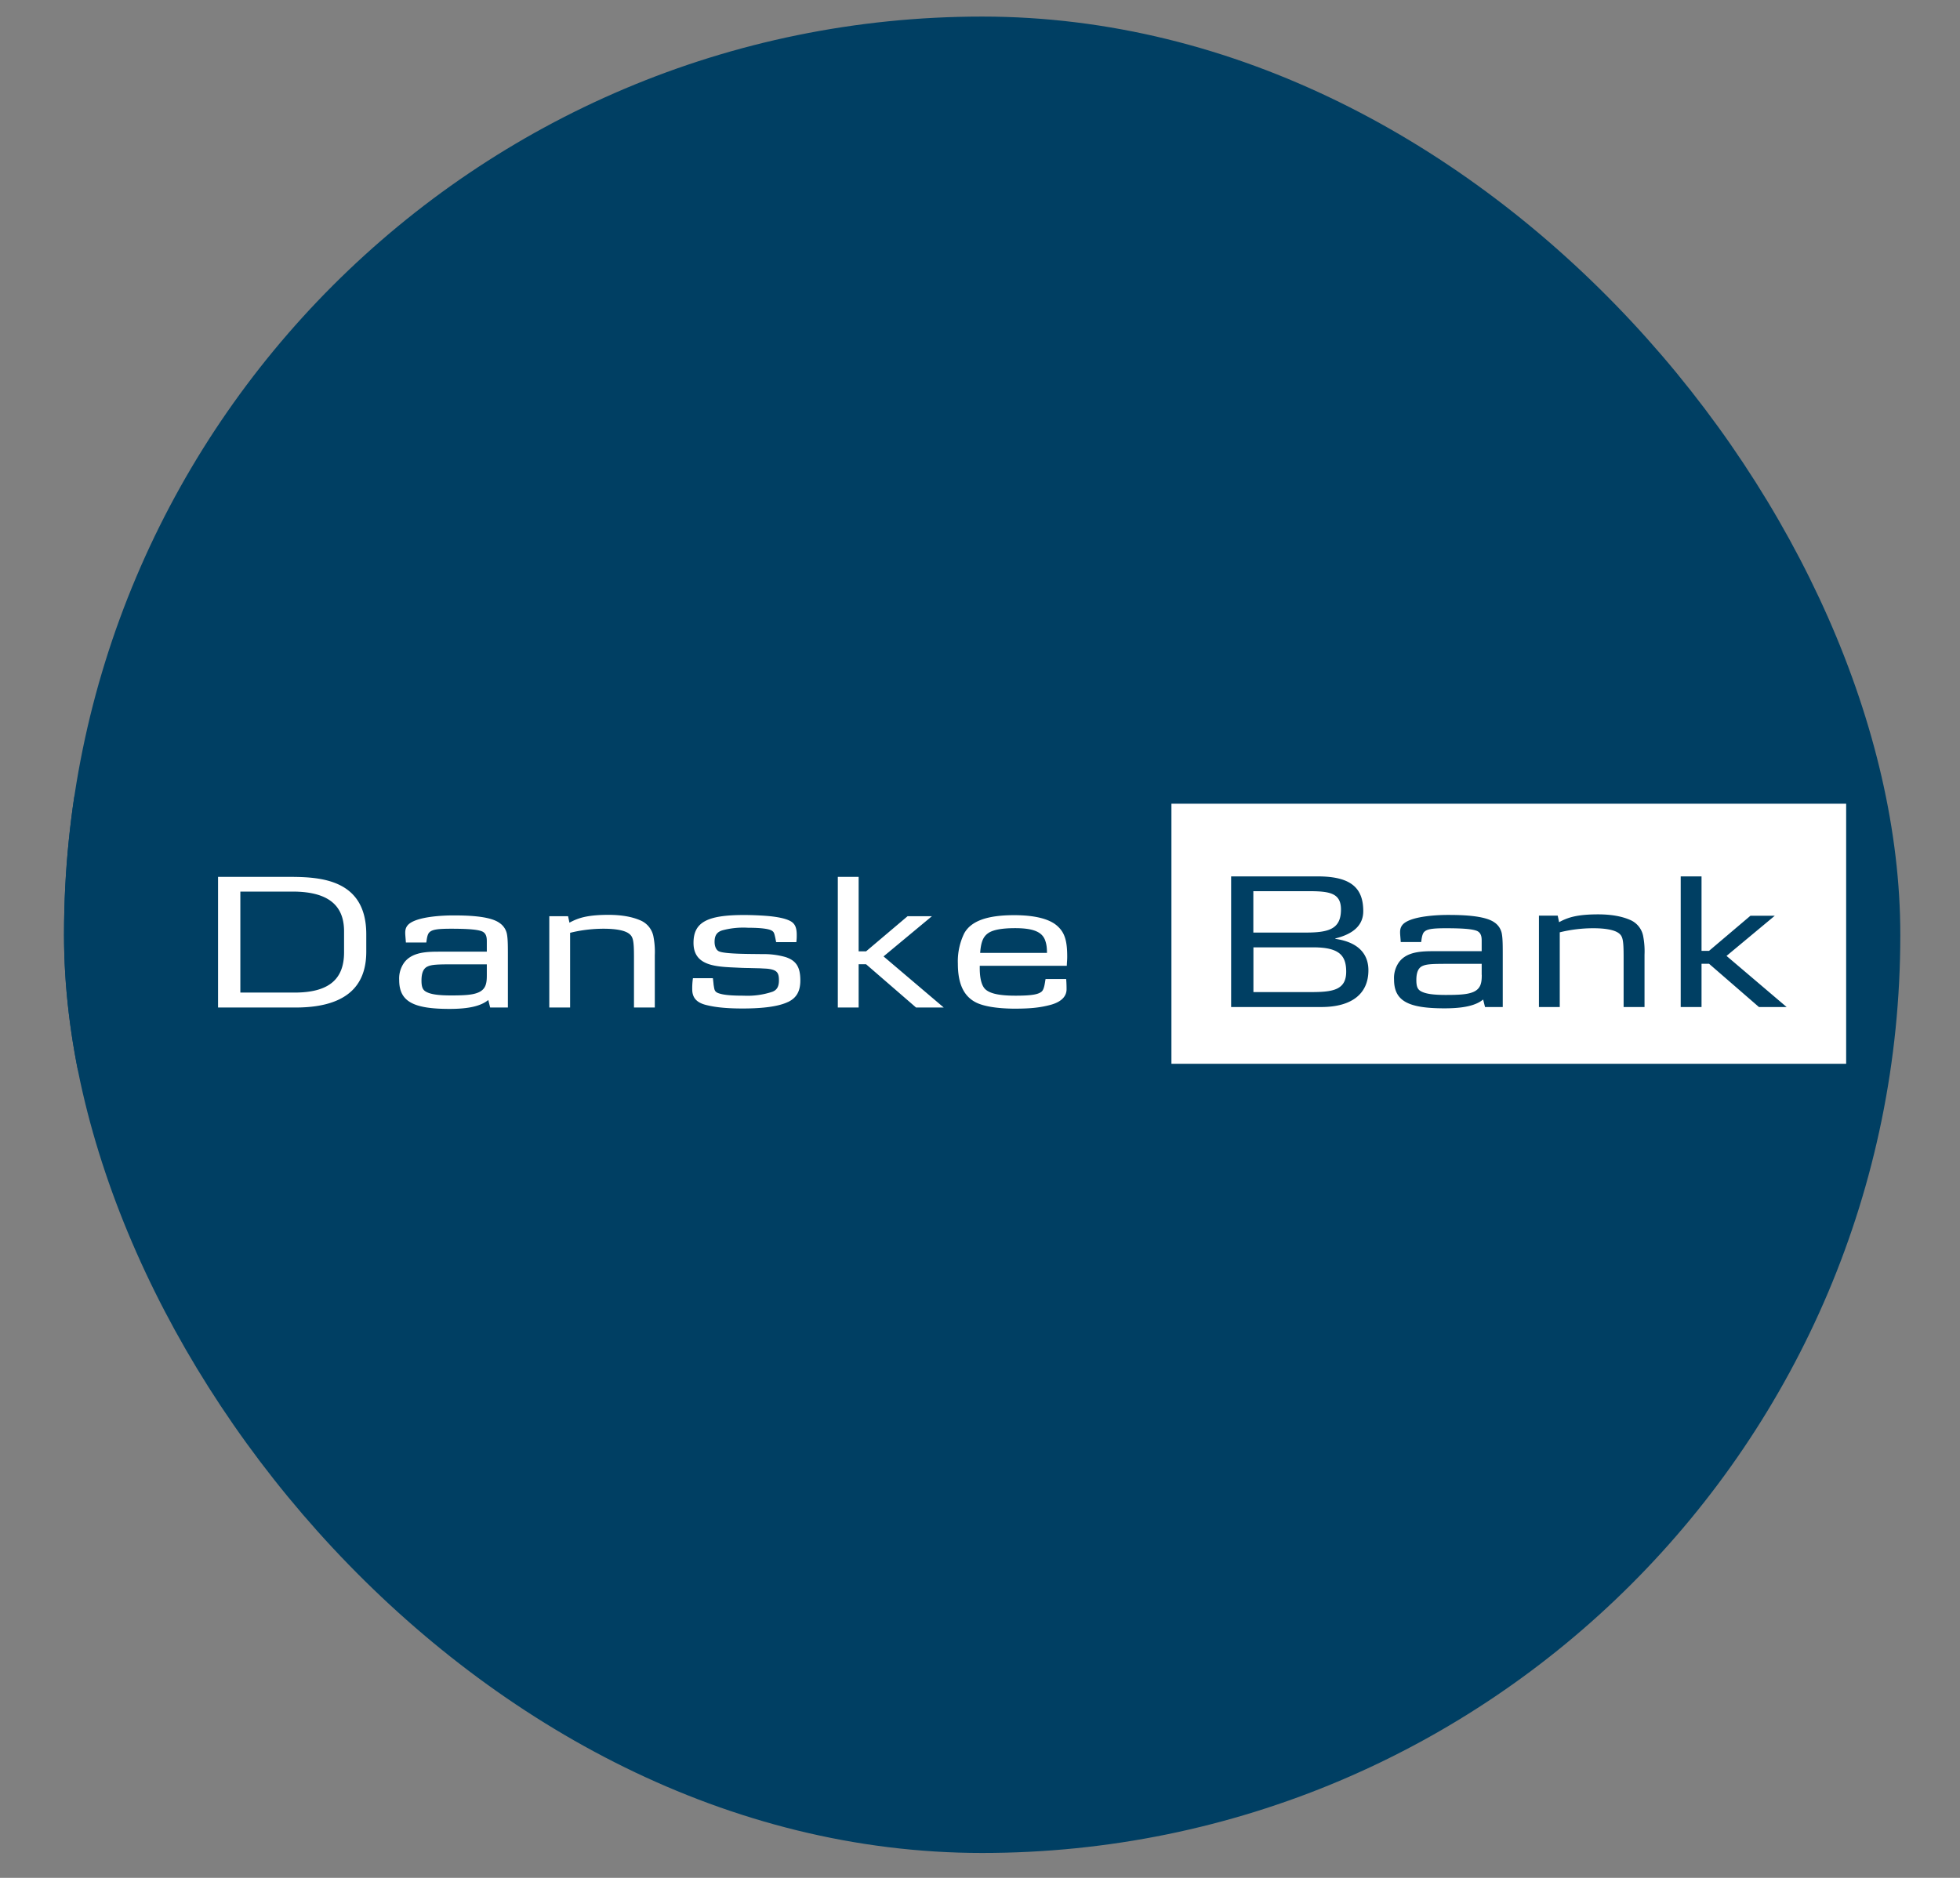 <svg width="24" height="23" fill="none" xmlns="http://www.w3.org/2000/svg"><rect width="100%" height="100%" fill="#808080" stroke="none"/><g clip-path="url(#a)"><rect x=".784" y=".203" width="22.485" height="22.492" rx="11.242" fill="#003F63"/><g clip-path="url(#b)" fill-rule="evenodd" clip-rule="evenodd"><path d="M14.253 13.108h8.445V9.75h-8.444v3.358Zm8.354-3.272v3.186h-8.262V9.836h8.262ZM-.89 9.75H13.89v3.358H-.89V9.75Z" fill="#003F63"/><path d="M22.606 9.844v3.185h-8.262V9.844h8.262Zm-18.393 1.82c0 .33-.186.493-.607.493h-.663V10.92h.64c.51 0 .63.233.63.488v.255Zm.272-.01v-.211c0-.676-.563-.703-.943-.703H2.67v1.6h.949c.744 0 .866-.38.866-.686Zm1.476.291c0 .094-.008.178-.12.217-.066.024-.16.03-.318.03s-.253-.014-.309-.047c-.038-.022-.053-.058-.053-.135 0-.096.025-.151.076-.173.049-.022.11-.026.304-.026h.42v.134Zm.258.395v-.628c0-.118 0-.202-.01-.262a.212.212 0 0 0-.09-.144c-.122-.092-.426-.094-.576-.094-.112 0-.42.012-.533.103-.038.032-.048.068-.048.11 0 .03.005.068.008.119h.25c.005-.03.01-.099.038-.125.033-.032.091-.044.262-.044.196 0 .334.008.39.036.054.03.051.09.051.135v.11h-.576c-.155 0-.334.003-.433.13a.335.335 0 0 0-.064.217c0 .264.173.354.617.354.232 0 .382-.034.474-.109l.023.092h.217Zm1.544 0v-.611c0-.212-.01-.257-.064-.296-.05-.036-.152-.058-.308-.058-.138 0-.278.017-.41.05v.915h-.255v-1.118h.23l.017.079a.67.67 0 0 1 .143-.06c.084-.024.191-.036.334-.036.163 0 .288.024.385.065a.27.27 0 0 1 .165.194.99.99 0 0 1 .018.236v.64h-.255Zm1.886-.068c-.117.056-.308.08-.558.08-.173 0-.316-.012-.428-.039-.12-.026-.178-.08-.186-.175a.839.839 0 0 1 .008-.157h.244c.008.058.008.075.01.087.01.053.006.082.072.101.063.02.166.026.296.026a.962.962 0 0 0 .351-.048c.054-.021.08-.062.08-.14 0-.088-.021-.124-.118-.139-.03-.005-.061-.005-.092-.007-.018-.002-.074-.002-.163-.005-.043 0-.092-.002-.15-.005-.253-.011-.523-.021-.523-.303 0-.252.166-.341.617-.341.115 0 .258.007.342.017.099.012.173.029.227.057.058.032.078.082.078.171 0 .024 0 .048-.005.087h-.247l-.01-.05c-.013-.06-.018-.073-.038-.087-.036-.027-.146-.039-.298-.039a.99.99 0 0 0-.314.032c-.066.021-.094.062-.094.141 0 .056.02.097.048.113.066.039.416.034.535.037a.97.97 0 0 1 .286.036c.13.043.181.122.181.286 0 .132-.046.214-.15.264Zm1.568.068-.612-.53h-.091v.53h-.255v-1.6h.255v.912h.091l.508-.43h.298l-.592.492.737.626h-.339Zm1.603-.669h-.818c.01-.14.04-.202.1-.243.058-.04.168-.06.328-.06.222 0 .326.046.365.142.015.04.025.08.025.161Zm.235.32h-.252c-.008.034-.013.12-.046.152-.039.035-.115.052-.322.052-.2 0-.313-.026-.37-.079-.042-.04-.068-.125-.068-.257v-.03h1.066c.002-.055.005-.069.005-.112 0-.185-.028-.289-.113-.368-.096-.094-.283-.14-.537-.14-.327 0-.528.07-.612.224a.783.783 0 0 0-.077.37c0 .243.07.397.22.474.094.048.257.075.463.077.174 0 .311-.007.464-.05.148-.044.184-.123.184-.188 0-.017 0-.072-.005-.125Z" fill="#fff"/><path d="M16.42 11.139c0 .235-.14.283-.43.283h-.643v-.507h.676c.257 0 .397.022.397.224Zm.336.745c0-.197-.12-.344-.405-.385v-.005c.222-.055.342-.163.342-.334 0-.281-.146-.426-.558-.426h-1.06v1.6h1.103c.372 0 .578-.16.578-.45Zm-.272.017c0 .228-.17.25-.436.25h-.7v-.548h.733c.314 0 .403.096.403.298Zm1.66.038c0 .094-.008.178-.12.217-.067.024-.161.03-.32.03-.157 0-.252-.014-.308-.047-.038-.022-.053-.058-.053-.135 0-.096.025-.151.076-.173.049-.022.11-.026.304-.026h.42v.134Zm.257.395v-.628c0-.118 0-.202-.01-.262a.212.212 0 0 0-.09-.145c-.122-.09-.425-.093-.576-.093-.112 0-.42.012-.533.103-.038.032-.048.068-.048.11 0 .03.005.068.008.119h.25c.005-.03.01-.099.038-.125.033-.032.091-.044.262-.044.196 0 .334.008.39.036.054.03.051.09.051.135v.11h-.576c-.155 0-.334.003-.433.13a.335.335 0 0 0-.064.217c0 .264.174.353.617.353.232 0 .383-.033.474-.108l.023.092h.217Zm1.48 0v-.611c0-.212-.01-.258-.063-.296-.051-.036-.153-.058-.309-.058-.137 0-.277.017-.41.05v.915h-.255v-1.119h.23l.017.08a.665.665 0 0 1 .143-.06c.084-.024.191-.036.334-.036.163 0 .288.024.385.065a.27.27 0 0 1 .166.194.985.985 0 0 1 .018.236v.64h-.255Zm1.657 0-.611-.53h-.092v.53h-.255v-1.6h.255v.912h.092l.507-.43h.298l-.591.492.736.626h-.339Z" fill="#003F63"/></g></g><defs><clipPath id="a"><rect x=".784" y=".203" width="22.485" height="22.492" rx="11.242" fill="#fff"/></clipPath><clipPath id="b"><path fill="#fff" transform="translate(-.902 9.758)" d="M0 0h23.609v3.373H0z"/></clipPath></defs></svg>